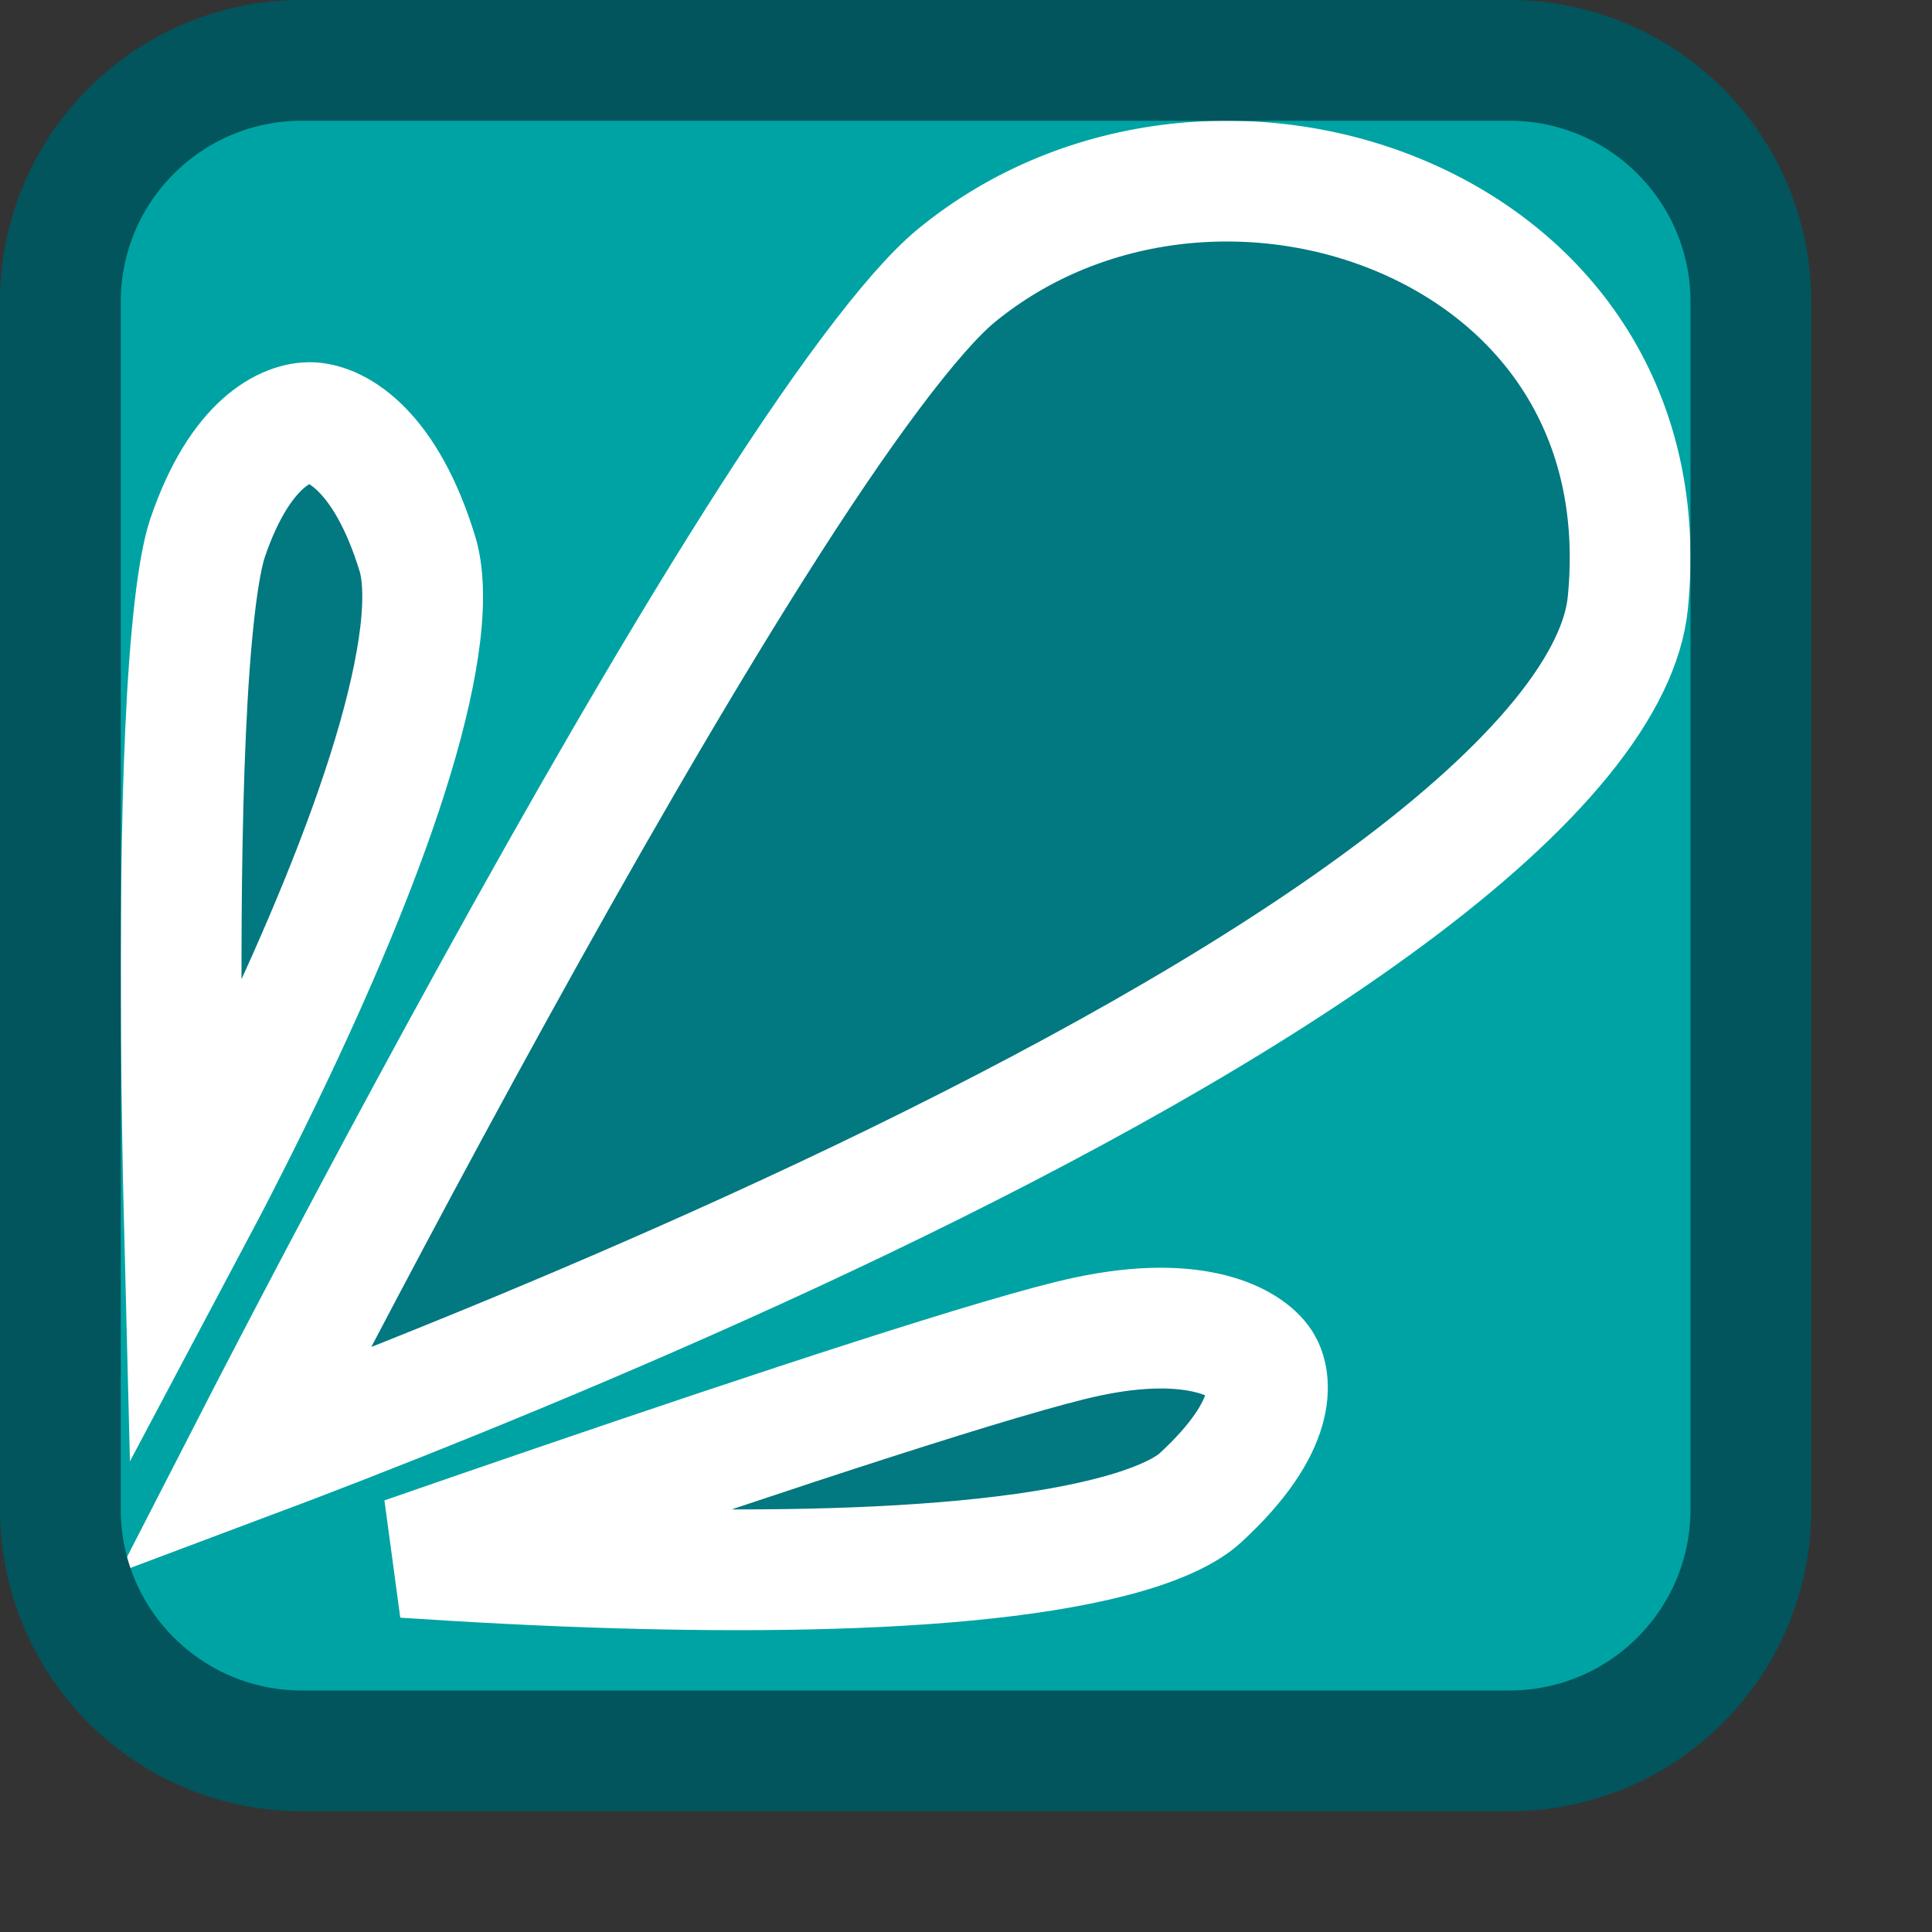 <svg width="16" height="16" viewBox="0 0 16 16" fill="none" xmlns="http://www.w3.org/2000/svg">
<rect x="0" y="0" width="16" height="16" fill="#333333" stroke="none"/>
<path d="M0.5 12.5V2.5C0.5 1.395 1.395 0.5 2.5 0.5H12.5C13.605 0.5 14.5 1.395 14.5 2.5V12.5C14.5 13.605 13.605 14.5 12.5 14.5H2.5C1.395 14.5 0.5 13.605 0.5 12.5Z" fill="#00A3A3"/>
<path d="M3.457 4.587C3.5 4.728 3.516 4.944 3.481 5.246C3.446 5.541 3.368 5.886 3.253 6.267C3.023 7.03 2.66 7.891 2.273 8.709C2.022 9.239 1.763 9.745 1.528 10.187C1.516 9.71 1.507 9.173 1.502 8.62C1.496 7.74 1.502 6.826 1.537 6.057C1.554 5.672 1.579 5.329 1.611 5.047C1.644 4.756 1.683 4.561 1.719 4.455C1.99 3.658 2.382 3.492 2.579 3.5C2.789 3.51 3.195 3.73 3.457 4.587Z" fill="#027880" stroke="white"/>
<path d="M9.937 12.408C9.838 12.498 9.643 12.603 9.319 12.697C9.004 12.788 8.611 12.858 8.158 12.907C7.254 13.005 6.166 13.016 5.107 12.985C4.491 12.967 3.89 12.934 3.348 12.898C3.736 12.763 4.154 12.619 4.581 12.473C6.395 11.852 8.333 11.212 9 11.07C9.912 10.875 10.337 11.125 10.446 11.293C10.523 11.412 10.604 11.797 9.937 12.408Z" fill="#027880" stroke="white"/>
<path d="M13.481 4.993C13.449 5.312 13.277 5.686 12.93 6.112C12.586 6.534 12.099 6.973 11.5 7.417C10.304 8.306 8.726 9.171 7.138 9.933C5.553 10.693 3.977 11.342 2.796 11.802C2.513 11.912 2.253 12.011 2.021 12.098C2.085 11.973 2.154 11.84 2.227 11.7C2.706 10.775 3.364 9.527 4.076 8.235C4.788 6.942 5.553 5.609 6.246 4.513C6.593 3.964 6.919 3.48 7.21 3.092C7.506 2.696 7.745 2.427 7.917 2.285C8.985 1.407 10.467 1.292 11.645 1.808C12.802 2.315 13.638 3.414 13.481 4.993Z" fill="#027880" stroke="white"/>
<path d="M0.5 12.5V2.5C0.5 1.395 1.395 0.5 2.5 0.5H12.5C13.605 0.5 14.5 1.395 14.5 2.5V12.5C14.5 13.605 13.605 14.5 12.5 14.5H2.5C1.395 14.5 0.5 13.605 0.5 12.5Z" stroke="#02555C" stroke-linecap="round"/>

</svg>

